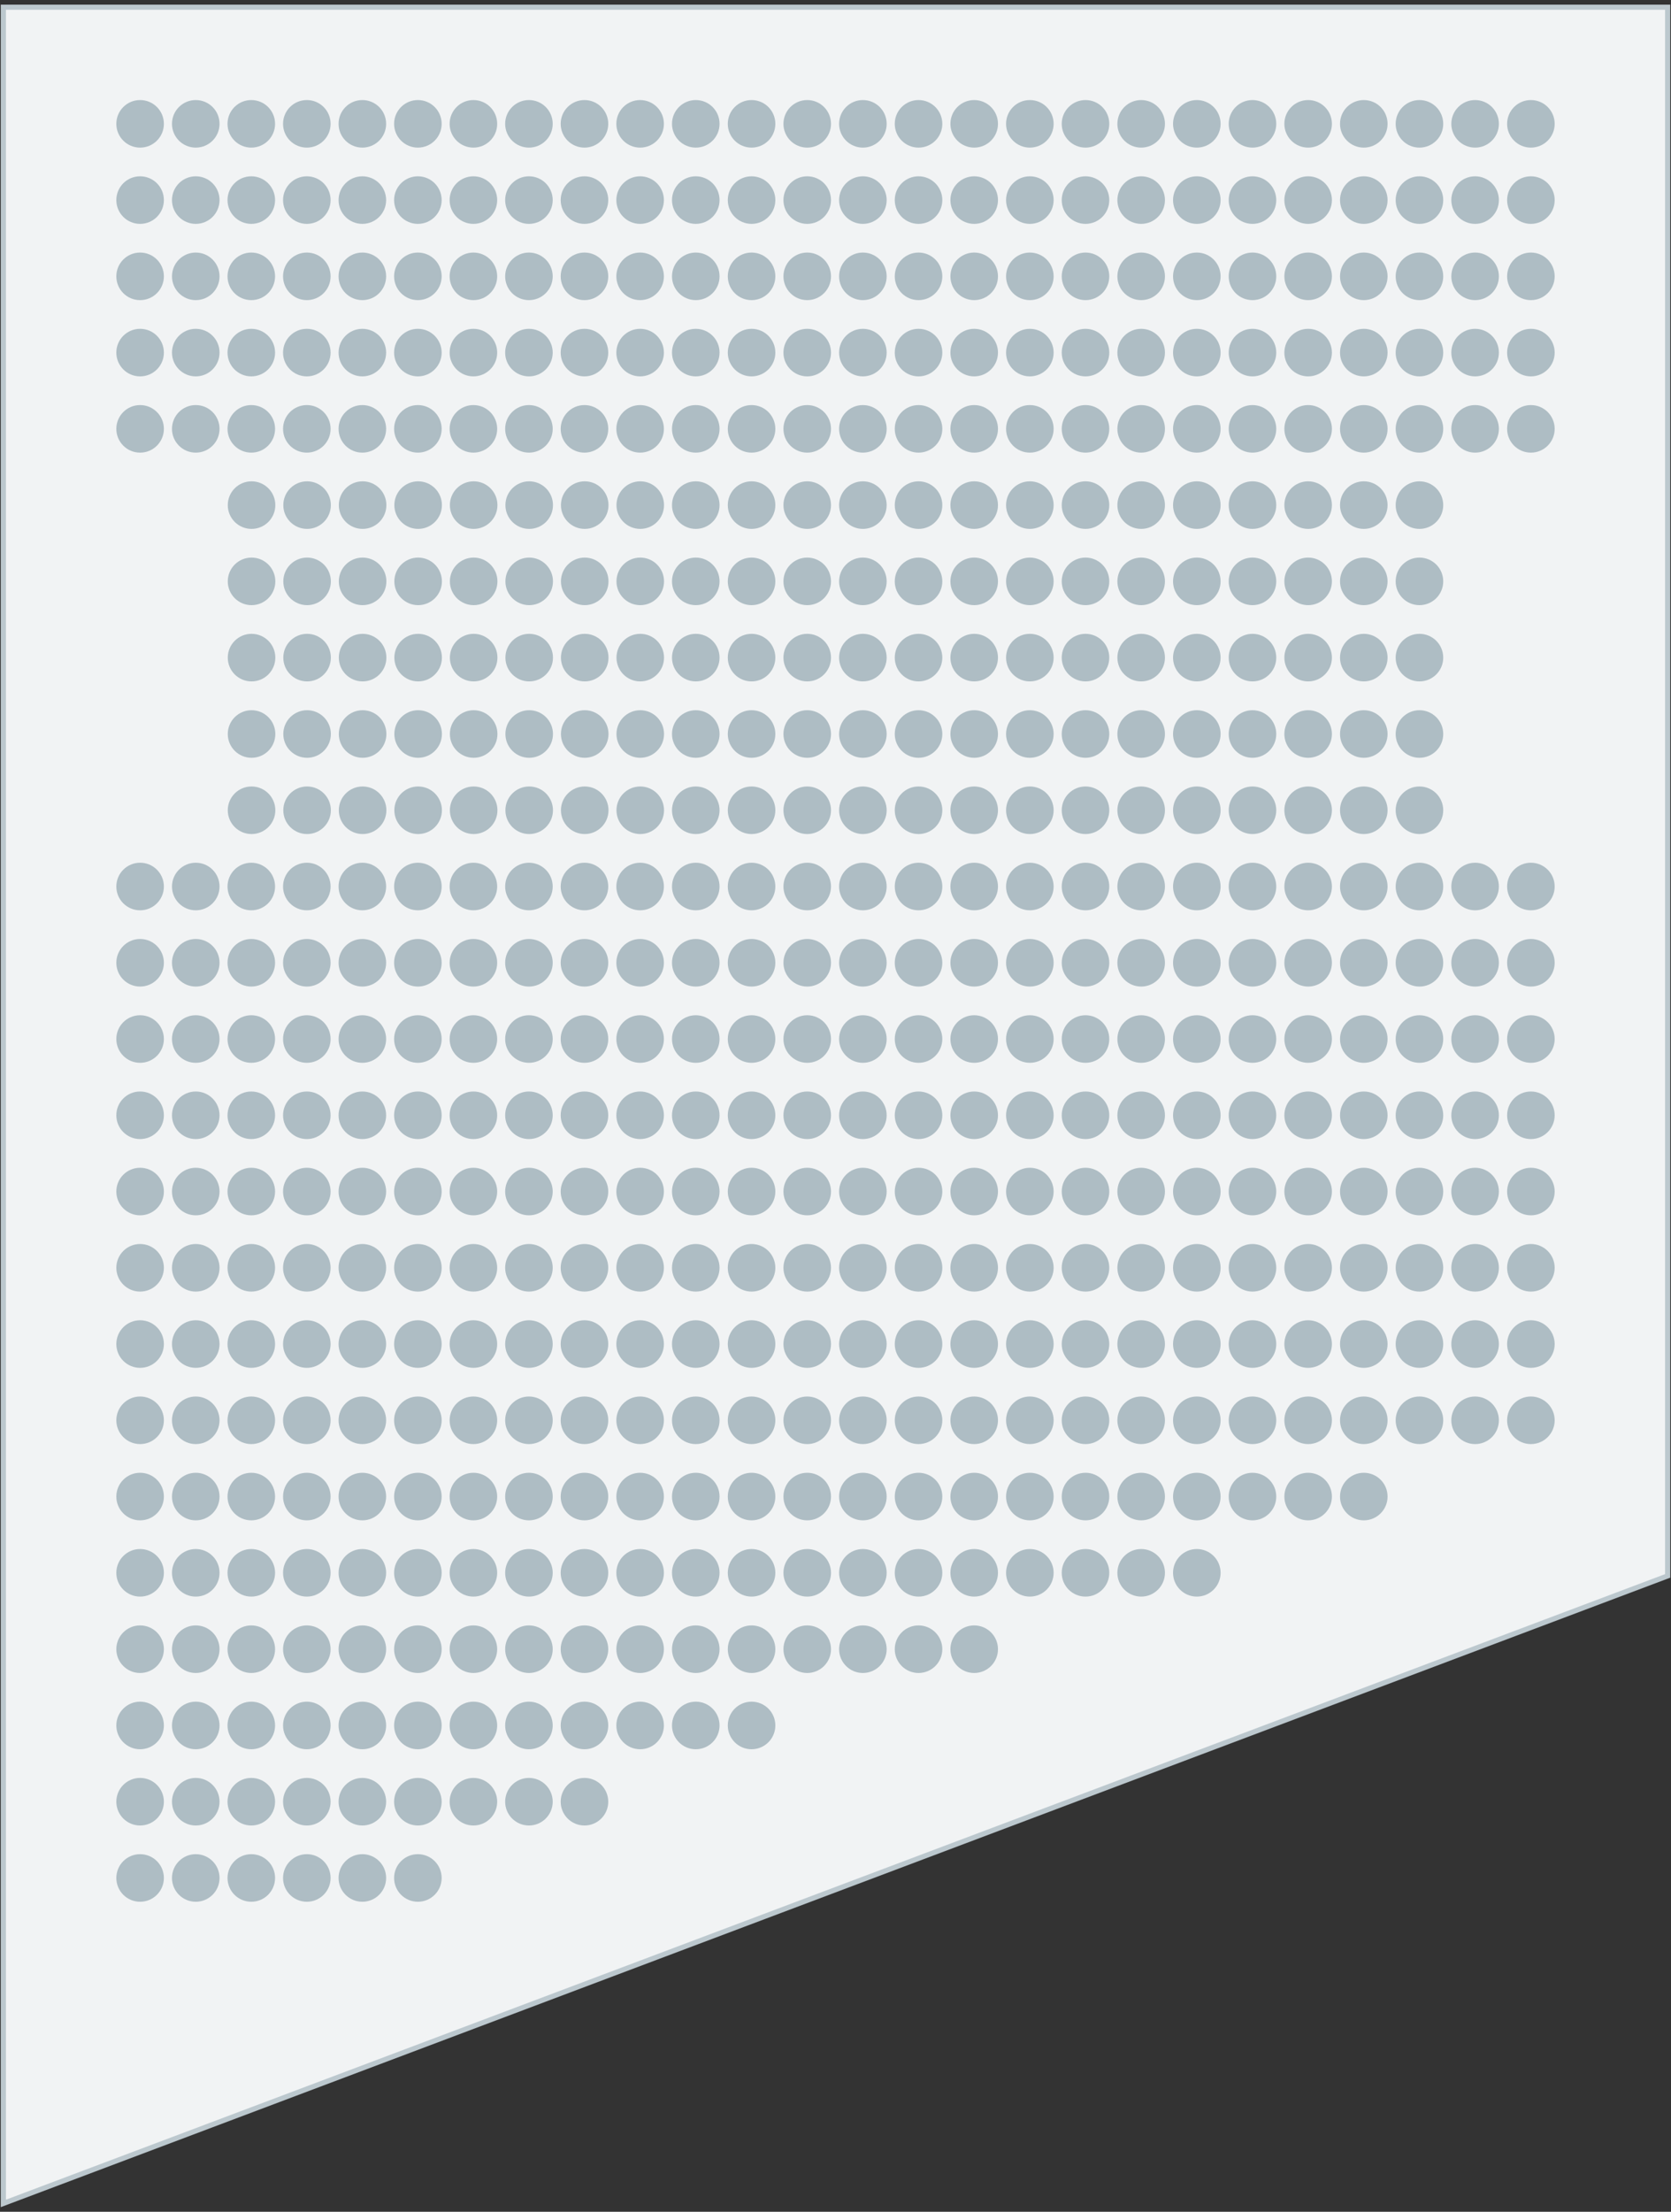 <?xml version="1.0" encoding="utf-8"?>
<!-- Generator: Adobe Illustrator 23.0.1, SVG Export Plug-In . SVG Version: 6.00 Build 0)  -->
<svg version="1.1" id="Layer_1" xmlns="http://www.w3.org/2000/svg" xmlns:xlink="http://www.w3.org/1999/xlink" x="0px" y="0px"
	 viewBox="0 0 130 172" enable-background="new 0 0 130 172" xml:space="preserve">
<rect x="0" y="0" width="130" height="172" fill="#333333" stroke="none"/>
<g onclick="this.parentNode.sekt.push(this);this.a_name=&quot;E 8 (верх)&quot;;">
	
		<polygon onclick="this.parentNode.a_fon=this;" fill="#F1F3F4" stroke="#BCC8CE" stroke-width="0.4" stroke-linecap="round" stroke-miterlimit="10" points="
		0.26,0.56 129.74,0.56 129.74,122.55 0.26,171.35 	"/>
	<g>
		<circle fill="#AEBDC4" cx="10.9" cy="146.04" r="1.85"/>
		<circle fill="#AEBDC4" cx="15.23" cy="146.04" r="1.85"/>
		<circle fill="#AEBDC4" cx="19.55" cy="146.04" r="1.85"/>
		<circle fill="#AEBDC4" cx="23.87" cy="146.04" r="1.85"/>
		<circle fill="#AEBDC4" cx="28.19" cy="146.04" r="1.85"/>
		<circle fill="#AEBDC4" cx="32.51" cy="146.04" r="1.85"/>
	</g>
	<g>
		<circle fill="#AEBDC4" cx="10.9" cy="140.11" r="1.85"/>
		<circle fill="#AEBDC4" cx="15.23" cy="140.11" r="1.85"/>
		<circle fill="#AEBDC4" cx="19.55" cy="140.11" r="1.85"/>
		<circle fill="#AEBDC4" cx="23.87" cy="140.11" r="1.85"/>
		<circle fill="#AEBDC4" cx="28.19" cy="140.11" r="1.85"/>
		<circle fill="#AEBDC4" cx="32.51" cy="140.11" r="1.85"/>
		<circle fill="#AEBDC4" cx="36.83" cy="140.11" r="1.85"/>
		<circle fill="#AEBDC4" cx="41.15" cy="140.11" r="1.85"/>
		<circle fill="#AEBDC4" cx="45.47" cy="140.11" r="1.85"/>
	</g>
	<g>
		<circle fill="#AEBDC4" cx="10.9" cy="134.18" r="1.85"/>
		<circle fill="#AEBDC4" cx="15.23" cy="134.18" r="1.85"/>
		<circle fill="#AEBDC4" cx="19.55" cy="134.18" r="1.85"/>
		<circle fill="#AEBDC4" cx="23.87" cy="134.18" r="1.85"/>
		<circle fill="#AEBDC4" cx="28.19" cy="134.18" r="1.85"/>
		<circle fill="#AEBDC4" cx="32.51" cy="134.18" r="1.85"/>
		<circle fill="#AEBDC4" cx="36.83" cy="134.18" r="1.85"/>
		<circle fill="#AEBDC4" cx="41.15" cy="134.18" r="1.85"/>
		<circle fill="#AEBDC4" cx="45.47" cy="134.18" r="1.85"/>
		<circle fill="#AEBDC4" cx="49.8" cy="134.18" r="1.85"/>
		<circle fill="#AEBDC4" cx="54.13" cy="134.18" r="1.85"/>
		<circle fill="#AEBDC4" cx="58.47" cy="134.18" r="1.85"/>
	</g>
	<g>
		<circle fill="#AEBDC4" cx="10.9" cy="128.25" r="1.85"/>
		<circle fill="#AEBDC4" cx="15.23" cy="128.25" r="1.85"/>
		<circle fill="#AEBDC4" cx="19.55" cy="128.25" r="1.85"/>
		<circle fill="#AEBDC4" cx="23.87" cy="128.25" r="1.85"/>
		<circle fill="#AEBDC4" cx="28.19" cy="128.25" r="1.85"/>
		<circle fill="#AEBDC4" cx="32.51" cy="128.25" r="1.85"/>
		<circle fill="#AEBDC4" cx="36.83" cy="128.25" r="1.85"/>
		<circle fill="#AEBDC4" cx="41.15" cy="128.25" r="1.85"/>
		<circle fill="#AEBDC4" cx="45.47" cy="128.25" r="1.85"/>
		<circle fill="#AEBDC4" cx="49.8" cy="128.25" r="1.85"/>
		<circle fill="#AEBDC4" cx="54.13" cy="128.25" r="1.85"/>
		<circle fill="#AEBDC4" cx="58.47" cy="128.25" r="1.85"/>
		<circle fill="#AEBDC4" cx="62.8" cy="128.25" r="1.85"/>
		<circle fill="#AEBDC4" cx="67.13" cy="128.25" r="1.85"/>
		<circle fill="#AEBDC4" cx="71.46" cy="128.25" r="1.85"/>
		<circle fill="#AEBDC4" cx="75.79" cy="128.25" r="1.85"/>
	</g>
	<g>
		<circle fill="#AEBDC4" cx="10.9" cy="122.31" r="1.85"/>
		<circle fill="#AEBDC4" cx="15.23" cy="122.31" r="1.85"/>
		<circle fill="#AEBDC4" cx="19.55" cy="122.31" r="1.85"/>
		<circle fill="#AEBDC4" cx="23.87" cy="122.31" r="1.85"/>
		<circle fill="#AEBDC4" cx="28.19" cy="122.31" r="1.85"/>
		<circle fill="#AEBDC4" cx="32.51" cy="122.31" r="1.85"/>
		<circle fill="#AEBDC4" cx="36.83" cy="122.31" r="1.85"/>
		<circle fill="#AEBDC4" cx="41.15" cy="122.31" r="1.85"/>
		<circle fill="#AEBDC4" cx="45.47" cy="122.31" r="1.85"/>
		<circle fill="#AEBDC4" cx="49.8" cy="122.31" r="1.85"/>
		<circle fill="#AEBDC4" cx="54.13" cy="122.31" r="1.85"/>
		<circle fill="#AEBDC4" cx="58.47" cy="122.31" r="1.85"/>
		<circle fill="#AEBDC4" cx="62.8" cy="122.31" r="1.85"/>
		<circle fill="#AEBDC4" cx="67.13" cy="122.31" r="1.85"/>
		<circle fill="#AEBDC4" cx="71.46" cy="122.31" r="1.85"/>
		<circle fill="#AEBDC4" cx="75.79" cy="122.31" r="1.85"/>
		<circle fill="#AEBDC4" cx="80.12" cy="122.31" r="1.85"/>
		<circle fill="#AEBDC4" cx="84.45" cy="122.31" r="1.85"/>
		<circle fill="#AEBDC4" cx="88.78" cy="122.31" r="1.85"/>
		<circle fill="#AEBDC4" cx="93.11" cy="122.31" r="1.85"/>
	</g>
	<g>
		<circle fill="#AEBDC4" cx="10.9" cy="116.38" r="1.85"/>
		<circle fill="#AEBDC4" cx="15.23" cy="116.38" r="1.85"/>
		<circle fill="#AEBDC4" cx="19.55" cy="116.38" r="1.85"/>
		<circle fill="#AEBDC4" cx="23.87" cy="116.38" r="1.85"/>
		<circle fill="#AEBDC4" cx="28.19" cy="116.38" r="1.85"/>
		<circle fill="#AEBDC4" cx="32.51" cy="116.38" r="1.85"/>
		<circle fill="#AEBDC4" cx="36.83" cy="116.38" r="1.85"/>
		<circle fill="#AEBDC4" cx="41.15" cy="116.38" r="1.85"/>
		<circle fill="#AEBDC4" cx="45.47" cy="116.38" r="1.85"/>
		<circle fill="#AEBDC4" cx="49.8" cy="116.38" r="1.85"/>
		<circle fill="#AEBDC4" cx="54.13" cy="116.38" r="1.85"/>
		<circle fill="#AEBDC4" cx="58.47" cy="116.38" r="1.85"/>
		<circle fill="#AEBDC4" cx="62.8" cy="116.38" r="1.85"/>
		<circle fill="#AEBDC4" cx="67.13" cy="116.38" r="1.85"/>
		<circle fill="#AEBDC4" cx="71.46" cy="116.38" r="1.85"/>
		<circle fill="#AEBDC4" cx="75.79" cy="116.38" r="1.85"/>
		<circle fill="#AEBDC4" cx="80.12" cy="116.38" r="1.85"/>
		<circle fill="#AEBDC4" cx="84.45" cy="116.38" r="1.85"/>
		<circle fill="#AEBDC4" cx="88.78" cy="116.38" r="1.85"/>
		<circle fill="#AEBDC4" cx="93.11" cy="116.38" r="1.85"/>
		<circle fill="#AEBDC4" cx="97.44" cy="116.38" r="1.85"/>
		<circle fill="#AEBDC4" cx="101.77" cy="116.38" r="1.85"/>
		<circle fill="#AEBDC4" cx="106.1" cy="116.38" r="1.85"/>
	</g>
	<g>
		<circle fill="#AEBDC4" cx="10.9" cy="110.45" r="1.85"/>
		<circle fill="#AEBDC4" cx="15.23" cy="110.45" r="1.85"/>
		<circle fill="#AEBDC4" cx="19.55" cy="110.45" r="1.85"/>
		<circle fill="#AEBDC4" cx="23.87" cy="110.45" r="1.85"/>
		<circle fill="#AEBDC4" cx="28.19" cy="110.45" r="1.85"/>
		<circle fill="#AEBDC4" cx="32.51" cy="110.45" r="1.85"/>
		<circle fill="#AEBDC4" cx="36.83" cy="110.45" r="1.85"/>
		<circle fill="#AEBDC4" cx="41.15" cy="110.45" r="1.85"/>
		<circle fill="#AEBDC4" cx="45.47" cy="110.45" r="1.85"/>
		<circle fill="#AEBDC4" cx="49.8" cy="110.45" r="1.85"/>
		<circle fill="#AEBDC4" cx="54.13" cy="110.45" r="1.85"/>
		<circle fill="#AEBDC4" cx="58.47" cy="110.45" r="1.85"/>
		<circle fill="#AEBDC4" cx="62.8" cy="110.45" r="1.85"/>
		<circle fill="#AEBDC4" cx="67.13" cy="110.45" r="1.85"/>
		<circle fill="#AEBDC4" cx="71.46" cy="110.45" r="1.85"/>
		<circle fill="#AEBDC4" cx="75.79" cy="110.45" r="1.85"/>
		<circle fill="#AEBDC4" cx="80.12" cy="110.45" r="1.85"/>
		<circle fill="#AEBDC4" cx="84.45" cy="110.45" r="1.85"/>
		<circle fill="#AEBDC4" cx="88.78" cy="110.45" r="1.85"/>
		<circle fill="#AEBDC4" cx="93.11" cy="110.45" r="1.85"/>
		<circle fill="#AEBDC4" cx="97.44" cy="110.45" r="1.85"/>
		<circle fill="#AEBDC4" cx="101.77" cy="110.45" r="1.85"/>
		<circle fill="#AEBDC4" cx="106.1" cy="110.45" r="1.85"/>
		<circle fill="#AEBDC4" cx="110.43" cy="110.45" r="1.85"/>
		<circle fill="#AEBDC4" cx="114.76" cy="110.45" r="1.85"/>
		<circle fill="#AEBDC4" cx="119.1" cy="110.45" r="1.85"/>
	</g>
	<g>
		<circle fill="#AEBDC4" cx="10.9" cy="104.52" r="1.85"/>
		<circle fill="#AEBDC4" cx="15.23" cy="104.52" r="1.85"/>
		<circle fill="#AEBDC4" cx="19.55" cy="104.52" r="1.85"/>
		<circle fill="#AEBDC4" cx="23.87" cy="104.52" r="1.85"/>
		<circle fill="#AEBDC4" cx="28.19" cy="104.52" r="1.85"/>
		<circle fill="#AEBDC4" cx="32.51" cy="104.52" r="1.85"/>
		<circle fill="#AEBDC4" cx="36.83" cy="104.52" r="1.85"/>
		<circle fill="#AEBDC4" cx="41.15" cy="104.52" r="1.85"/>
		<circle fill="#AEBDC4" cx="45.47" cy="104.52" r="1.85"/>
		<circle fill="#AEBDC4" cx="49.8" cy="104.52" r="1.85"/>
		<circle fill="#AEBDC4" cx="54.13" cy="104.52" r="1.85"/>
		<circle fill="#AEBDC4" cx="58.47" cy="104.52" r="1.85"/>
		<circle fill="#AEBDC4" cx="62.8" cy="104.52" r="1.85"/>
		<circle fill="#AEBDC4" cx="67.13" cy="104.52" r="1.85"/>
		<circle fill="#AEBDC4" cx="71.46" cy="104.52" r="1.85"/>
		<circle fill="#AEBDC4" cx="75.79" cy="104.52" r="1.85"/>
		<circle fill="#AEBDC4" cx="80.12" cy="104.52" r="1.85"/>
		<circle fill="#AEBDC4" cx="84.45" cy="104.52" r="1.85"/>
		<circle fill="#AEBDC4" cx="88.78" cy="104.52" r="1.85"/>
		<circle fill="#AEBDC4" cx="93.11" cy="104.52" r="1.85"/>
		<circle fill="#AEBDC4" cx="97.44" cy="104.52" r="1.85"/>
		<circle fill="#AEBDC4" cx="101.77" cy="104.52" r="1.85"/>
		<circle fill="#AEBDC4" cx="106.1" cy="104.52" r="1.85"/>
		<circle fill="#AEBDC4" cx="110.43" cy="104.52" r="1.85"/>
		<circle fill="#AEBDC4" cx="114.76" cy="104.52" r="1.85"/>
		<circle fill="#AEBDC4" cx="119.1" cy="104.52" r="1.85"/>
	</g>
	<g>
		<circle fill="#AEBDC4" cx="10.9" cy="98.59" r="1.85"/>
		<circle fill="#AEBDC4" cx="15.23" cy="98.59" r="1.85"/>
		<circle fill="#AEBDC4" cx="19.55" cy="98.59" r="1.85"/>
		<circle fill="#AEBDC4" cx="23.87" cy="98.59" r="1.85"/>
		<circle fill="#AEBDC4" cx="28.19" cy="98.59" r="1.85"/>
		<circle fill="#AEBDC4" cx="32.51" cy="98.59" r="1.85"/>
		<circle fill="#AEBDC4" cx="36.83" cy="98.59" r="1.85"/>
		<circle fill="#AEBDC4" cx="41.15" cy="98.59" r="1.85"/>
		<circle fill="#AEBDC4" cx="45.47" cy="98.59" r="1.85"/>
		<circle fill="#AEBDC4" cx="49.8" cy="98.59" r="1.85"/>
		<circle fill="#AEBDC4" cx="54.13" cy="98.59" r="1.85"/>
		<circle fill="#AEBDC4" cx="58.47" cy="98.59" r="1.85"/>
		<circle fill="#AEBDC4" cx="62.8" cy="98.59" r="1.85"/>
		<circle fill="#AEBDC4" cx="67.13" cy="98.59" r="1.85"/>
		<circle fill="#AEBDC4" cx="71.46" cy="98.59" r="1.85"/>
		<circle fill="#AEBDC4" cx="75.79" cy="98.59" r="1.85"/>
		<circle fill="#AEBDC4" cx="80.12" cy="98.59" r="1.85"/>
		<circle fill="#AEBDC4" cx="84.45" cy="98.59" r="1.85"/>
		<circle fill="#AEBDC4" cx="88.78" cy="98.59" r="1.85"/>
		<circle fill="#AEBDC4" cx="93.11" cy="98.59" r="1.85"/>
		<circle fill="#AEBDC4" cx="97.44" cy="98.59" r="1.85"/>
		<circle fill="#AEBDC4" cx="101.77" cy="98.59" r="1.85"/>
		<circle fill="#AEBDC4" cx="106.1" cy="98.59" r="1.85"/>
		<circle fill="#AEBDC4" cx="110.43" cy="98.59" r="1.85"/>
		<circle fill="#AEBDC4" cx="114.76" cy="98.59" r="1.85"/>
		<circle fill="#AEBDC4" cx="119.1" cy="98.59" r="1.85"/>
	</g>
	<g>
		<circle fill="#AEBDC4" cx="10.9" cy="92.66" r="1.85"/>
		<circle fill="#AEBDC4" cx="15.23" cy="92.66" r="1.85"/>
		<circle fill="#AEBDC4" cx="19.55" cy="92.66" r="1.85"/>
		<circle fill="#AEBDC4" cx="23.87" cy="92.66" r="1.85"/>
		<circle fill="#AEBDC4" cx="28.19" cy="92.66" r="1.85"/>
		<circle fill="#AEBDC4" cx="32.51" cy="92.66" r="1.85"/>
		<circle fill="#AEBDC4" cx="36.83" cy="92.66" r="1.85"/>
		<circle fill="#AEBDC4" cx="41.15" cy="92.66" r="1.85"/>
		<circle fill="#AEBDC4" cx="45.47" cy="92.66" r="1.85"/>
		<circle fill="#AEBDC4" cx="49.8" cy="92.66" r="1.85"/>
		<circle fill="#AEBDC4" cx="54.13" cy="92.66" r="1.85"/>
		<circle fill="#AEBDC4" cx="58.47" cy="92.66" r="1.85"/>
		<circle fill="#AEBDC4" cx="62.8" cy="92.66" r="1.85"/>
		<circle fill="#AEBDC4" cx="67.13" cy="92.66" r="1.85"/>
		<circle fill="#AEBDC4" cx="71.46" cy="92.66" r="1.85"/>
		<circle fill="#AEBDC4" cx="75.79" cy="92.66" r="1.85"/>
		<circle fill="#AEBDC4" cx="80.12" cy="92.66" r="1.85"/>
		<circle fill="#AEBDC4" cx="84.45" cy="92.66" r="1.85"/>
		<circle fill="#AEBDC4" cx="88.78" cy="92.66" r="1.85"/>
		<circle fill="#AEBDC4" cx="93.11" cy="92.66" r="1.85"/>
		<circle fill="#AEBDC4" cx="97.44" cy="92.66" r="1.85"/>
		<circle fill="#AEBDC4" cx="101.77" cy="92.66" r="1.85"/>
		<circle fill="#AEBDC4" cx="106.1" cy="92.66" r="1.85"/>
		<circle fill="#AEBDC4" cx="110.43" cy="92.66" r="1.85"/>
		<circle fill="#AEBDC4" cx="114.76" cy="92.66" r="1.85"/>
		<circle fill="#AEBDC4" cx="119.1" cy="92.66" r="1.85"/>
	</g>
	<g>
		<circle fill="#AEBDC4" cx="10.9" cy="86.73" r="1.85"/>
		<circle fill="#AEBDC4" cx="15.23" cy="86.73" r="1.85"/>
		<circle fill="#AEBDC4" cx="19.55" cy="86.73" r="1.85"/>
		<circle fill="#AEBDC4" cx="23.87" cy="86.73" r="1.85"/>
		<circle fill="#AEBDC4" cx="28.19" cy="86.73" r="1.85"/>
		<circle fill="#AEBDC4" cx="32.51" cy="86.73" r="1.85"/>
		<circle fill="#AEBDC4" cx="36.83" cy="86.73" r="1.85"/>
		<circle fill="#AEBDC4" cx="41.15" cy="86.73" r="1.85"/>
		<circle fill="#AEBDC4" cx="45.47" cy="86.73" r="1.85"/>
		<circle fill="#AEBDC4" cx="49.8" cy="86.73" r="1.85"/>
		<circle fill="#AEBDC4" cx="54.13" cy="86.73" r="1.85"/>
		<circle fill="#AEBDC4" cx="58.47" cy="86.73" r="1.85"/>
		<circle fill="#AEBDC4" cx="62.8" cy="86.73" r="1.85"/>
		<circle fill="#AEBDC4" cx="67.13" cy="86.73" r="1.85"/>
		<circle fill="#AEBDC4" cx="71.46" cy="86.73" r="1.85"/>
		<circle fill="#AEBDC4" cx="75.79" cy="86.73" r="1.85"/>
		<circle fill="#AEBDC4" cx="80.12" cy="86.73" r="1.85"/>
		<circle fill="#AEBDC4" cx="84.45" cy="86.73" r="1.85"/>
		<circle fill="#AEBDC4" cx="88.78" cy="86.73" r="1.85"/>
		<circle fill="#AEBDC4" cx="93.11" cy="86.73" r="1.85"/>
		<circle fill="#AEBDC4" cx="97.44" cy="86.73" r="1.85"/>
		<circle fill="#AEBDC4" cx="101.77" cy="86.73" r="1.85"/>
		<circle fill="#AEBDC4" cx="106.1" cy="86.73" r="1.85"/>
		<circle fill="#AEBDC4" cx="110.43" cy="86.73" r="1.85"/>
		<circle fill="#AEBDC4" cx="114.76" cy="86.73" r="1.85"/>
		<circle fill="#AEBDC4" cx="119.1" cy="86.73" r="1.85"/>
	</g>
	<g>
		<circle fill="#AEBDC4" cx="10.9" cy="80.8" r="1.85"/>
		<circle fill="#AEBDC4" cx="15.23" cy="80.8" r="1.85"/>
		<circle fill="#AEBDC4" cx="19.55" cy="80.8" r="1.85"/>
		<circle fill="#AEBDC4" cx="23.87" cy="80.8" r="1.85"/>
		<circle fill="#AEBDC4" cx="28.19" cy="80.8" r="1.85"/>
		<circle fill="#AEBDC4" cx="32.51" cy="80.8" r="1.85"/>
		<circle fill="#AEBDC4" cx="36.83" cy="80.8" r="1.85"/>
		<circle fill="#AEBDC4" cx="41.15" cy="80.8" r="1.85"/>
		<circle fill="#AEBDC4" cx="45.47" cy="80.8" r="1.85"/>
		<circle fill="#AEBDC4" cx="49.8" cy="80.8" r="1.85"/>
		<circle fill="#AEBDC4" cx="54.13" cy="80.8" r="1.85"/>
		<circle fill="#AEBDC4" cx="58.47" cy="80.8" r="1.85"/>
		<circle fill="#AEBDC4" cx="62.8" cy="80.8" r="1.85"/>
		<circle fill="#AEBDC4" cx="67.13" cy="80.8" r="1.85"/>
		<circle fill="#AEBDC4" cx="71.46" cy="80.8" r="1.85"/>
		<circle fill="#AEBDC4" cx="75.79" cy="80.8" r="1.85"/>
		<circle fill="#AEBDC4" cx="80.12" cy="80.8" r="1.85"/>
		<circle fill="#AEBDC4" cx="84.45" cy="80.8" r="1.85"/>
		<circle fill="#AEBDC4" cx="88.78" cy="80.8" r="1.85"/>
		<circle fill="#AEBDC4" cx="93.11" cy="80.8" r="1.85"/>
		<circle fill="#AEBDC4" cx="97.44" cy="80.8" r="1.85"/>
		<circle fill="#AEBDC4" cx="101.77" cy="80.8" r="1.85"/>
		<circle fill="#AEBDC4" cx="106.1" cy="80.8" r="1.85"/>
		<circle fill="#AEBDC4" cx="110.43" cy="80.8" r="1.85"/>
		<circle fill="#AEBDC4" cx="114.76" cy="80.8" r="1.85"/>
		<circle fill="#AEBDC4" cx="119.1" cy="80.8" r="1.85"/>
	</g>
	<g>
		<circle fill="#AEBDC4" cx="10.9" cy="74.87" r="1.85"/>
		<circle fill="#AEBDC4" cx="15.23" cy="74.87" r="1.85"/>
		<circle fill="#AEBDC4" cx="19.55" cy="74.87" r="1.85"/>
		<circle fill="#AEBDC4" cx="23.87" cy="74.87" r="1.85"/>
		<circle fill="#AEBDC4" cx="28.19" cy="74.87" r="1.85"/>
		<circle fill="#AEBDC4" cx="32.51" cy="74.87" r="1.85"/>
		<circle fill="#AEBDC4" cx="36.83" cy="74.87" r="1.85"/>
		<circle fill="#AEBDC4" cx="41.15" cy="74.87" r="1.85"/>
		<circle fill="#AEBDC4" cx="45.47" cy="74.87" r="1.85"/>
		<circle fill="#AEBDC4" cx="49.8" cy="74.87" r="1.85"/>
		<circle fill="#AEBDC4" cx="54.13" cy="74.87" r="1.85"/>
		<circle fill="#AEBDC4" cx="58.47" cy="74.87" r="1.85"/>
		<circle fill="#AEBDC4" cx="62.8" cy="74.87" r="1.85"/>
		<circle fill="#AEBDC4" cx="67.13" cy="74.87" r="1.85"/>
		<circle fill="#AEBDC4" cx="71.46" cy="74.87" r="1.85"/>
		<circle fill="#AEBDC4" cx="75.79" cy="74.87" r="1.85"/>
		<circle fill="#AEBDC4" cx="80.12" cy="74.87" r="1.85"/>
		<circle fill="#AEBDC4" cx="84.45" cy="74.87" r="1.85"/>
		<circle fill="#AEBDC4" cx="88.78" cy="74.87" r="1.85"/>
		<circle fill="#AEBDC4" cx="93.11" cy="74.87" r="1.85"/>
		<circle fill="#AEBDC4" cx="97.44" cy="74.87" r="1.85"/>
		<circle fill="#AEBDC4" cx="101.77" cy="74.87" r="1.85"/>
		<circle fill="#AEBDC4" cx="106.1" cy="74.87" r="1.85"/>
		<circle fill="#AEBDC4" cx="110.43" cy="74.87" r="1.85"/>
		<circle fill="#AEBDC4" cx="114.76" cy="74.87" r="1.85"/>
		<circle fill="#AEBDC4" cx="119.1" cy="74.87" r="1.85"/>
	</g>
	<g>
		<circle fill="#AEBDC4" cx="10.9" cy="68.94" r="1.85"/>
		<circle fill="#AEBDC4" cx="15.23" cy="68.94" r="1.85"/>
		<circle fill="#AEBDC4" cx="19.55" cy="68.94" r="1.85"/>
		<circle fill="#AEBDC4" cx="23.87" cy="68.94" r="1.85"/>
		<circle fill="#AEBDC4" cx="28.19" cy="68.94" r="1.85"/>
		<circle fill="#AEBDC4" cx="32.51" cy="68.94" r="1.85"/>
		<circle fill="#AEBDC4" cx="36.83" cy="68.94" r="1.85"/>
		<circle fill="#AEBDC4" cx="41.15" cy="68.94" r="1.85"/>
		<circle fill="#AEBDC4" cx="45.47" cy="68.94" r="1.85"/>
		<circle fill="#AEBDC4" cx="49.8" cy="68.94" r="1.85"/>
		<circle fill="#AEBDC4" cx="54.13" cy="68.94" r="1.85"/>
		<circle fill="#AEBDC4" cx="58.47" cy="68.94" r="1.85"/>
		<circle fill="#AEBDC4" cx="62.8" cy="68.94" r="1.85"/>
		<circle fill="#AEBDC4" cx="67.13" cy="68.94" r="1.85"/>
		<circle fill="#AEBDC4" cx="71.46" cy="68.94" r="1.85"/>
		<circle fill="#AEBDC4" cx="75.79" cy="68.94" r="1.85"/>
		<circle fill="#AEBDC4" cx="80.12" cy="68.94" r="1.85"/>
		<circle fill="#AEBDC4" cx="84.45" cy="68.94" r="1.85"/>
		<circle fill="#AEBDC4" cx="88.78" cy="68.94" r="1.85"/>
		<circle fill="#AEBDC4" cx="93.11" cy="68.94" r="1.85"/>
		<circle fill="#AEBDC4" cx="97.44" cy="68.94" r="1.85"/>
		<circle fill="#AEBDC4" cx="101.77" cy="68.94" r="1.85"/>
		<circle fill="#AEBDC4" cx="106.1" cy="68.94" r="1.85"/>
		<circle fill="#AEBDC4" cx="110.43" cy="68.94" r="1.85"/>
		<circle fill="#AEBDC4" cx="114.76" cy="68.94" r="1.85"/>
		<circle fill="#AEBDC4" cx="119.1" cy="68.94" r="1.85"/>
	</g>
	<g>
		<circle fill="#AEBDC4" cx="19.57" cy="63.01" r="1.85"/>
		<circle fill="#AEBDC4" cx="23.89" cy="63.01" r="1.85"/>
		<circle fill="#AEBDC4" cx="28.21" cy="63.01" r="1.85"/>
		<circle fill="#AEBDC4" cx="32.53" cy="63.01" r="1.85"/>
		<circle fill="#AEBDC4" cx="36.85" cy="63.01" r="1.85"/>
		<circle fill="#AEBDC4" cx="41.17" cy="63.01" r="1.85"/>
		<circle fill="#AEBDC4" cx="45.49" cy="63.01" r="1.85"/>
		<circle fill="#AEBDC4" cx="49.81" cy="63.01" r="1.85"/>
		<circle fill="#AEBDC4" cx="54.13" cy="63.01" r="1.85"/>
		<circle fill="#AEBDC4" cx="58.47" cy="63.01" r="1.85"/>
		<circle fill="#AEBDC4" cx="62.8" cy="63.01" r="1.85"/>
		<circle fill="#AEBDC4" cx="67.13" cy="63.01" r="1.85"/>
		<circle fill="#AEBDC4" cx="71.46" cy="63.01" r="1.85"/>
		<circle fill="#AEBDC4" cx="75.79" cy="63.01" r="1.85"/>
		<circle fill="#AEBDC4" cx="80.12" cy="63.01" r="1.85"/>
		<circle fill="#AEBDC4" cx="84.45" cy="63.01" r="1.85"/>
		<circle fill="#AEBDC4" cx="88.78" cy="63.01" r="1.85"/>
		<circle fill="#AEBDC4" cx="93.11" cy="63.01" r="1.85"/>
		<circle fill="#AEBDC4" cx="97.44" cy="63.01" r="1.85"/>
		<circle fill="#AEBDC4" cx="101.77" cy="63.01" r="1.85"/>
		<circle fill="#AEBDC4" cx="106.1" cy="63.01" r="1.85"/>
		<circle fill="#AEBDC4" cx="110.43" cy="63.01" r="1.85"/>
	</g>
	<g>
		<circle fill="#AEBDC4" cx="19.57" cy="57.08" r="1.85"/>
		<circle fill="#AEBDC4" cx="23.89" cy="57.08" r="1.85"/>
		<circle fill="#AEBDC4" cx="28.21" cy="57.08" r="1.85"/>
		<circle fill="#AEBDC4" cx="32.53" cy="57.08" r="1.85"/>
		<circle fill="#AEBDC4" cx="36.85" cy="57.08" r="1.85"/>
		<circle fill="#AEBDC4" cx="41.17" cy="57.08" r="1.85"/>
		<circle fill="#AEBDC4" cx="45.49" cy="57.08" r="1.85"/>
		<circle fill="#AEBDC4" cx="49.81" cy="57.08" r="1.85"/>
		<circle fill="#AEBDC4" cx="54.13" cy="57.08" r="1.85"/>
		<circle fill="#AEBDC4" cx="58.47" cy="57.08" r="1.85"/>
		<circle fill="#AEBDC4" cx="62.8" cy="57.08" r="1.85"/>
		<circle fill="#AEBDC4" cx="67.13" cy="57.08" r="1.85"/>
		<circle fill="#AEBDC4" cx="71.46" cy="57.08" r="1.85"/>
		<circle fill="#AEBDC4" cx="75.79" cy="57.08" r="1.85"/>
		<circle fill="#AEBDC4" cx="80.12" cy="57.08" r="1.85"/>
		<circle fill="#AEBDC4" cx="84.45" cy="57.08" r="1.85"/>
		<circle fill="#AEBDC4" cx="88.78" cy="57.08" r="1.85"/>
		<circle fill="#AEBDC4" cx="93.11" cy="57.08" r="1.85"/>
		<circle fill="#AEBDC4" cx="97.44" cy="57.08" r="1.85"/>
		<circle fill="#AEBDC4" cx="101.77" cy="57.08" r="1.85"/>
		<circle fill="#AEBDC4" cx="106.1" cy="57.08" r="1.85"/>
		<circle fill="#AEBDC4" cx="110.43" cy="57.08" r="1.85"/>
	</g>
	<g>
		<circle fill="#AEBDC4" cx="19.57" cy="51.14" r="1.85"/>
		<circle fill="#AEBDC4" cx="23.89" cy="51.14" r="1.85"/>
		<circle fill="#AEBDC4" cx="28.21" cy="51.14" r="1.85"/>
		<circle fill="#AEBDC4" cx="32.53" cy="51.14" r="1.85"/>
		<circle fill="#AEBDC4" cx="36.85" cy="51.14" r="1.85"/>
		<circle fill="#AEBDC4" cx="41.17" cy="51.14" r="1.85"/>
		<circle fill="#AEBDC4" cx="45.49" cy="51.14" r="1.85"/>
		<circle fill="#AEBDC4" cx="49.81" cy="51.14" r="1.85"/>
		<circle fill="#AEBDC4" cx="54.13" cy="51.14" r="1.85"/>
		<circle fill="#AEBDC4" cx="58.47" cy="51.14" r="1.85"/>
		<circle fill="#AEBDC4" cx="62.8" cy="51.14" r="1.85"/>
		<circle fill="#AEBDC4" cx="67.13" cy="51.14" r="1.85"/>
		<circle fill="#AEBDC4" cx="71.46" cy="51.14" r="1.85"/>
		<circle fill="#AEBDC4" cx="75.79" cy="51.14" r="1.85"/>
		<circle fill="#AEBDC4" cx="80.12" cy="51.14" r="1.85"/>
		<circle fill="#AEBDC4" cx="84.45" cy="51.14" r="1.85"/>
		<circle fill="#AEBDC4" cx="88.78" cy="51.14" r="1.85"/>
		<circle fill="#AEBDC4" cx="93.11" cy="51.14" r="1.85"/>
		<circle fill="#AEBDC4" cx="97.44" cy="51.14" r="1.85"/>
		<circle fill="#AEBDC4" cx="101.77" cy="51.14" r="1.85"/>
		<circle fill="#AEBDC4" cx="106.1" cy="51.14" r="1.85"/>
		<circle fill="#AEBDC4" cx="110.43" cy="51.14" r="1.85"/>
	</g>
	<g>
		<circle fill="#AEBDC4" cx="19.57" cy="45.21" r="1.85"/>
		<circle fill="#AEBDC4" cx="23.89" cy="45.21" r="1.85"/>
		<circle fill="#AEBDC4" cx="28.21" cy="45.21" r="1.85"/>
		<circle fill="#AEBDC4" cx="32.53" cy="45.21" r="1.85"/>
		<circle fill="#AEBDC4" cx="36.85" cy="45.21" r="1.85"/>
		<circle fill="#AEBDC4" cx="41.17" cy="45.21" r="1.85"/>
		<circle fill="#AEBDC4" cx="45.49" cy="45.21" r="1.85"/>
		<circle fill="#AEBDC4" cx="49.81" cy="45.21" r="1.85"/>
		<circle fill="#AEBDC4" cx="54.13" cy="45.21" r="1.85"/>
		<circle fill="#AEBDC4" cx="58.47" cy="45.21" r="1.85"/>
		<circle fill="#AEBDC4" cx="62.8" cy="45.21" r="1.85"/>
		<circle fill="#AEBDC4" cx="67.13" cy="45.21" r="1.85"/>
		<circle fill="#AEBDC4" cx="71.46" cy="45.21" r="1.85"/>
		<circle fill="#AEBDC4" cx="75.79" cy="45.21" r="1.85"/>
		<circle fill="#AEBDC4" cx="80.12" cy="45.21" r="1.85"/>
		<circle fill="#AEBDC4" cx="84.45" cy="45.21" r="1.85"/>
		<circle fill="#AEBDC4" cx="88.78" cy="45.21" r="1.85"/>
		<circle fill="#AEBDC4" cx="93.11" cy="45.21" r="1.85"/>
		<circle fill="#AEBDC4" cx="97.44" cy="45.21" r="1.85"/>
		<circle fill="#AEBDC4" cx="101.77" cy="45.21" r="1.85"/>
		<circle fill="#AEBDC4" cx="106.1" cy="45.21" r="1.85"/>
		<circle fill="#AEBDC4" cx="110.43" cy="45.21" r="1.85"/>
	</g>
	<g>
		<circle fill="#AEBDC4" cx="19.57" cy="39.28" r="1.85"/>
		<circle fill="#AEBDC4" cx="23.89" cy="39.28" r="1.85"/>
		<circle fill="#AEBDC4" cx="28.21" cy="39.28" r="1.85"/>
		<circle fill="#AEBDC4" cx="32.53" cy="39.28" r="1.85"/>
		<circle fill="#AEBDC4" cx="36.85" cy="39.28" r="1.85"/>
		<circle fill="#AEBDC4" cx="41.17" cy="39.28" r="1.85"/>
		<circle fill="#AEBDC4" cx="45.49" cy="39.28" r="1.85"/>
		<circle fill="#AEBDC4" cx="49.81" cy="39.28" r="1.85"/>
		<circle fill="#AEBDC4" cx="54.13" cy="39.28" r="1.85"/>
		<circle fill="#AEBDC4" cx="58.47" cy="39.28" r="1.85"/>
		<circle fill="#AEBDC4" cx="62.8" cy="39.28" r="1.85"/>
		<circle fill="#AEBDC4" cx="67.13" cy="39.28" r="1.85"/>
		<circle fill="#AEBDC4" cx="71.46" cy="39.28" r="1.85"/>
		<circle fill="#AEBDC4" cx="75.79" cy="39.28" r="1.85"/>
		<circle fill="#AEBDC4" cx="80.12" cy="39.28" r="1.85"/>
		<circle fill="#AEBDC4" cx="84.45" cy="39.28" r="1.85"/>
		<circle fill="#AEBDC4" cx="88.78" cy="39.28" r="1.85"/>
		<circle fill="#AEBDC4" cx="93.11" cy="39.28" r="1.85"/>
		<circle fill="#AEBDC4" cx="97.44" cy="39.28" r="1.85"/>
		<circle fill="#AEBDC4" cx="101.77" cy="39.28" r="1.85"/>
		<circle fill="#AEBDC4" cx="106.1" cy="39.28" r="1.85"/>
		<circle fill="#AEBDC4" cx="110.43" cy="39.28" r="1.85"/>
	</g>
	<g>
		<circle fill="#AEBDC4" cx="10.9" cy="33.35" r="1.85"/>
		<circle fill="#AEBDC4" cx="15.23" cy="33.35" r="1.85"/>
		<circle fill="#AEBDC4" cx="19.55" cy="33.35" r="1.85"/>
		<circle fill="#AEBDC4" cx="23.87" cy="33.35" r="1.85"/>
		<circle fill="#AEBDC4" cx="28.19" cy="33.35" r="1.85"/>
		<circle fill="#AEBDC4" cx="32.51" cy="33.35" r="1.85"/>
		<circle fill="#AEBDC4" cx="36.83" cy="33.35" r="1.85"/>
		<circle fill="#AEBDC4" cx="41.15" cy="33.35" r="1.85"/>
		<circle fill="#AEBDC4" cx="45.47" cy="33.35" r="1.85"/>
		<circle fill="#AEBDC4" cx="49.8" cy="33.35" r="1.85"/>
		<circle fill="#AEBDC4" cx="54.13" cy="33.35" r="1.85"/>
		<circle fill="#AEBDC4" cx="58.47" cy="33.35" r="1.85"/>
		<circle fill="#AEBDC4" cx="62.8" cy="33.35" r="1.85"/>
		<circle fill="#AEBDC4" cx="67.13" cy="33.35" r="1.85"/>
		<circle fill="#AEBDC4" cx="71.46" cy="33.35" r="1.85"/>
		<circle fill="#AEBDC4" cx="75.79" cy="33.35" r="1.85"/>
		<circle fill="#AEBDC4" cx="80.12" cy="33.35" r="1.85"/>
		<circle fill="#AEBDC4" cx="84.45" cy="33.35" r="1.85"/>
		<circle fill="#AEBDC4" cx="88.78" cy="33.35" r="1.85"/>
		<circle fill="#AEBDC4" cx="93.11" cy="33.35" r="1.85"/>
		<circle fill="#AEBDC4" cx="97.44" cy="33.35" r="1.85"/>
		<circle fill="#AEBDC4" cx="101.77" cy="33.35" r="1.85"/>
		<circle fill="#AEBDC4" cx="106.1" cy="33.35" r="1.85"/>
		<circle fill="#AEBDC4" cx="110.43" cy="33.35" r="1.85"/>
		<circle fill="#AEBDC4" cx="114.76" cy="33.35" r="1.85"/>
		<circle fill="#AEBDC4" cx="119.1" cy="33.35" r="1.85"/>
	</g>
	<g>
		<circle fill="#AEBDC4" cx="10.9" cy="27.42" r="1.85"/>
		<circle fill="#AEBDC4" cx="15.23" cy="27.42" r="1.85"/>
		<circle fill="#AEBDC4" cx="19.55" cy="27.42" r="1.85"/>
		<circle fill="#AEBDC4" cx="23.87" cy="27.42" r="1.85"/>
		<circle fill="#AEBDC4" cx="28.19" cy="27.42" r="1.85"/>
		<circle fill="#AEBDC4" cx="32.51" cy="27.42" r="1.85"/>
		<circle fill="#AEBDC4" cx="36.83" cy="27.42" r="1.85"/>
		<circle fill="#AEBDC4" cx="41.15" cy="27.42" r="1.85"/>
		<circle fill="#AEBDC4" cx="45.47" cy="27.42" r="1.85"/>
		<circle fill="#AEBDC4" cx="49.8" cy="27.42" r="1.85"/>
		<circle fill="#AEBDC4" cx="54.13" cy="27.42" r="1.85"/>
		<circle fill="#AEBDC4" cx="58.47" cy="27.42" r="1.85"/>
		<circle fill="#AEBDC4" cx="62.8" cy="27.42" r="1.85"/>
		<circle fill="#AEBDC4" cx="67.13" cy="27.42" r="1.85"/>
		<circle fill="#AEBDC4" cx="71.46" cy="27.42" r="1.85"/>
		<circle fill="#AEBDC4" cx="75.79" cy="27.42" r="1.85"/>
		<circle fill="#AEBDC4" cx="80.12" cy="27.42" r="1.85"/>
		<circle fill="#AEBDC4" cx="84.45" cy="27.42" r="1.85"/>
		<circle fill="#AEBDC4" cx="88.78" cy="27.42" r="1.85"/>
		<circle fill="#AEBDC4" cx="93.11" cy="27.42" r="1.85"/>
		<circle fill="#AEBDC4" cx="97.44" cy="27.42" r="1.85"/>
		<circle fill="#AEBDC4" cx="101.77" cy="27.42" r="1.85"/>
		<circle fill="#AEBDC4" cx="106.1" cy="27.42" r="1.85"/>
		<circle fill="#AEBDC4" cx="110.43" cy="27.42" r="1.85"/>
		<circle fill="#AEBDC4" cx="114.76" cy="27.42" r="1.85"/>
		<circle fill="#AEBDC4" cx="119.1" cy="27.42" r="1.85"/>
	</g>
	<g>
		<circle fill="#AEBDC4" cx="10.9" cy="21.49" r="1.85"/>
		<circle fill="#AEBDC4" cx="15.23" cy="21.49" r="1.85"/>
		<circle fill="#AEBDC4" cx="19.55" cy="21.49" r="1.85"/>
		<circle fill="#AEBDC4" cx="23.87" cy="21.49" r="1.85"/>
		<circle fill="#AEBDC4" cx="28.19" cy="21.49" r="1.85"/>
		<circle fill="#AEBDC4" cx="32.51" cy="21.49" r="1.85"/>
		<circle fill="#AEBDC4" cx="36.83" cy="21.49" r="1.85"/>
		<circle fill="#AEBDC4" cx="41.15" cy="21.49" r="1.85"/>
		<circle fill="#AEBDC4" cx="45.47" cy="21.49" r="1.85"/>
		<circle fill="#AEBDC4" cx="49.8" cy="21.49" r="1.85"/>
		<circle fill="#AEBDC4" cx="54.13" cy="21.49" r="1.85"/>
		<circle fill="#AEBDC4" cx="58.47" cy="21.49" r="1.85"/>
		<circle fill="#AEBDC4" cx="62.8" cy="21.49" r="1.85"/>
		<circle fill="#AEBDC4" cx="67.13" cy="21.49" r="1.85"/>
		<circle fill="#AEBDC4" cx="71.46" cy="21.49" r="1.85"/>
		<circle fill="#AEBDC4" cx="75.79" cy="21.49" r="1.85"/>
		<circle fill="#AEBDC4" cx="80.12" cy="21.49" r="1.85"/>
		<circle fill="#AEBDC4" cx="84.45" cy="21.49" r="1.85"/>
		<circle fill="#AEBDC4" cx="88.78" cy="21.49" r="1.85"/>
		<circle fill="#AEBDC4" cx="93.11" cy="21.49" r="1.85"/>
		<circle fill="#AEBDC4" cx="97.44" cy="21.49" r="1.85"/>
		<circle fill="#AEBDC4" cx="101.77" cy="21.49" r="1.85"/>
		<circle fill="#AEBDC4" cx="106.1" cy="21.49" r="1.85"/>
		<circle fill="#AEBDC4" cx="110.43" cy="21.49" r="1.85"/>
		<circle fill="#AEBDC4" cx="114.76" cy="21.49" r="1.85"/>
		<circle fill="#AEBDC4" cx="119.1" cy="21.49" r="1.85"/>
	</g>
	<g>
		<circle fill="#AEBDC4" cx="10.9" cy="15.56" r="1.85"/>
		<circle fill="#AEBDC4" cx="15.23" cy="15.56" r="1.85"/>
		<circle fill="#AEBDC4" cx="19.55" cy="15.56" r="1.85"/>
		<circle fill="#AEBDC4" cx="23.87" cy="15.56" r="1.85"/>
		<circle fill="#AEBDC4" cx="28.19" cy="15.56" r="1.85"/>
		<circle fill="#AEBDC4" cx="32.51" cy="15.56" r="1.85"/>
		<circle fill="#AEBDC4" cx="36.83" cy="15.56" r="1.85"/>
		<circle fill="#AEBDC4" cx="41.15" cy="15.56" r="1.85"/>
		<circle fill="#AEBDC4" cx="45.47" cy="15.56" r="1.85"/>
		<circle fill="#AEBDC4" cx="49.8" cy="15.56" r="1.85"/>
		<circle fill="#AEBDC4" cx="54.13" cy="15.56" r="1.85"/>
		<circle fill="#AEBDC4" cx="58.47" cy="15.56" r="1.85"/>
		<circle fill="#AEBDC4" cx="62.8" cy="15.56" r="1.85"/>
		<circle fill="#AEBDC4" cx="67.13" cy="15.56" r="1.85"/>
		<circle fill="#AEBDC4" cx="71.46" cy="15.56" r="1.85"/>
		<circle fill="#AEBDC4" cx="75.79" cy="15.56" r="1.85"/>
		<circle fill="#AEBDC4" cx="80.12" cy="15.56" r="1.85"/>
		<circle fill="#AEBDC4" cx="84.45" cy="15.56" r="1.85"/>
		<circle fill="#AEBDC4" cx="88.78" cy="15.56" r="1.85"/>
		<circle fill="#AEBDC4" cx="93.11" cy="15.56" r="1.85"/>
		<circle fill="#AEBDC4" cx="97.44" cy="15.56" r="1.85"/>
		<circle fill="#AEBDC4" cx="101.77" cy="15.56" r="1.85"/>
		<circle fill="#AEBDC4" cx="106.1" cy="15.56" r="1.85"/>
		<circle fill="#AEBDC4" cx="110.43" cy="15.56" r="1.85"/>
		<circle fill="#AEBDC4" cx="114.76" cy="15.56" r="1.85"/>
		<circle fill="#AEBDC4" cx="119.1" cy="15.56" r="1.85"/>
	</g>
	<g>
		<circle fill="#AEBDC4" cx="10.9" cy="9.63" r="1.85"/>
		<circle fill="#AEBDC4" cx="15.23" cy="9.63" r="1.85"/>
		<circle fill="#AEBDC4" cx="19.55" cy="9.63" r="1.85"/>
		<circle fill="#AEBDC4" cx="23.87" cy="9.63" r="1.85"/>
		<circle fill="#AEBDC4" cx="28.19" cy="9.63" r="1.85"/>
		<circle fill="#AEBDC4" cx="32.51" cy="9.63" r="1.85"/>
		<circle fill="#AEBDC4" cx="36.83" cy="9.63" r="1.85"/>
		<circle fill="#AEBDC4" cx="41.15" cy="9.63" r="1.85"/>
		<circle fill="#AEBDC4" cx="45.47" cy="9.63" r="1.85"/>
		<circle fill="#AEBDC4" cx="49.8" cy="9.63" r="1.85"/>
		<circle fill="#AEBDC4" cx="54.13" cy="9.63" r="1.85"/>
		<circle fill="#AEBDC4" cx="58.47" cy="9.63" r="1.85"/>
		<circle fill="#AEBDC4" cx="62.8" cy="9.63" r="1.85"/>
		<circle fill="#AEBDC4" cx="67.13" cy="9.63" r="1.85"/>
		<circle fill="#AEBDC4" cx="71.46" cy="9.63" r="1.85"/>
		<circle fill="#AEBDC4" cx="75.79" cy="9.63" r="1.85"/>
		<circle fill="#AEBDC4" cx="80.12" cy="9.63" r="1.85"/>
		<circle fill="#AEBDC4" cx="84.45" cy="9.63" r="1.85"/>
		<circle fill="#AEBDC4" cx="88.78" cy="9.63" r="1.85"/>
		<circle fill="#AEBDC4" cx="93.11" cy="9.63" r="1.85"/>
		<circle fill="#AEBDC4" cx="97.44" cy="9.63" r="1.85"/>
		<circle fill="#AEBDC4" cx="101.77" cy="9.63" r="1.85"/>
		<circle fill="#AEBDC4" cx="106.1" cy="9.63" r="1.85"/>
		<circle fill="#AEBDC4" cx="110.43" cy="9.63" r="1.85"/>
		<circle fill="#AEBDC4" cx="114.76" cy="9.63" r="1.85"/>
		<circle fill="#AEBDC4" cx="119.1" cy="9.63" r="1.85"/>
	</g>
</g>
</svg>
